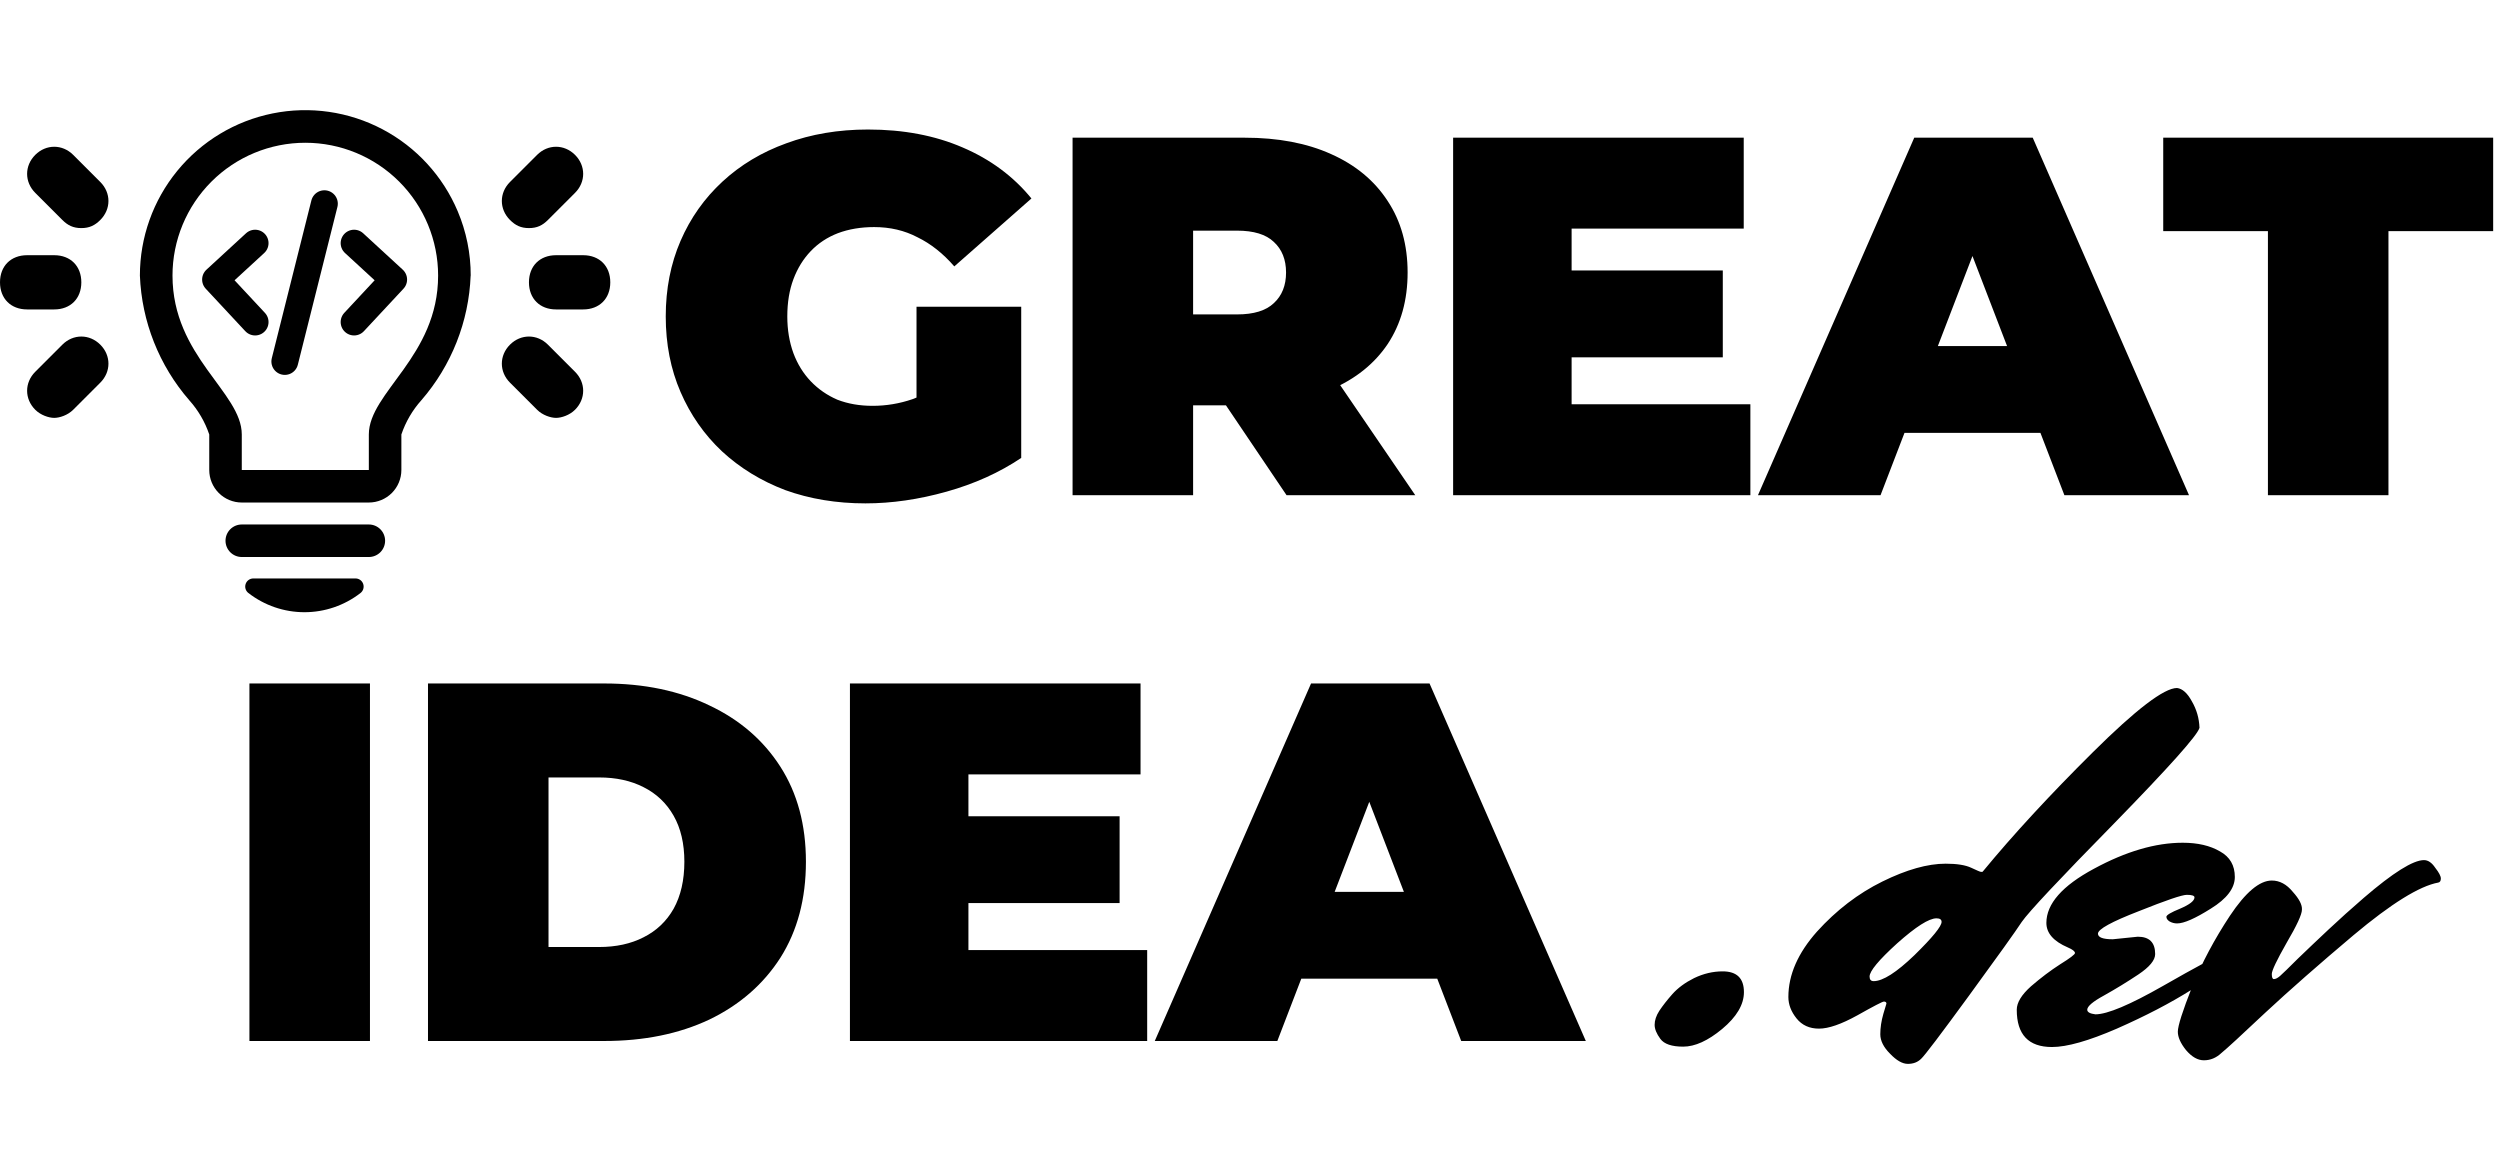 <svg viewBox="0 0 313 147" fill="none" xmlns="http://www.w3.org/2000/svg">
<path d="M108.353 63.023C104.73 63.023 101.383 62.469 98.314 61.361C95.287 60.21 92.644 58.59 90.385 56.501C88.168 54.412 86.442 51.94 85.206 49.083C83.969 46.227 83.351 43.073 83.351 39.62C83.351 36.167 83.969 33.012 85.206 30.156C86.442 27.3 88.19 24.827 90.449 22.739C92.708 20.65 95.373 19.051 98.442 17.943C101.554 16.792 104.964 16.216 108.673 16.216C113.106 16.216 117.05 16.962 120.502 18.454C123.998 19.946 126.876 22.078 129.135 24.849L119.479 33.353C118.073 31.733 116.538 30.518 114.875 29.708C113.256 28.856 111.444 28.43 109.44 28.43C107.778 28.43 106.264 28.685 104.9 29.197C103.579 29.708 102.449 30.454 101.511 31.435C100.573 32.415 99.849 33.588 99.337 34.952C98.826 36.316 98.57 37.872 98.57 39.62C98.57 41.282 98.826 42.817 99.337 44.224C99.849 45.588 100.573 46.76 101.511 47.741C102.449 48.721 103.557 49.488 104.836 50.042C106.158 50.554 107.628 50.81 109.248 50.81C110.954 50.81 112.616 50.533 114.236 49.979C115.856 49.382 117.582 48.38 119.415 46.973L127.856 57.332C125.128 59.165 122.016 60.572 118.52 61.552C115.025 62.533 111.636 63.023 108.353 63.023ZM114.748 55.414V38.405H127.856V57.332L114.748 55.414ZM134.286 62V17.239H155.835C160.012 17.239 163.615 17.922 166.641 19.286C169.711 20.65 172.077 22.611 173.739 25.168C175.402 27.684 176.233 30.668 176.233 34.121C176.233 37.574 175.402 40.558 173.739 43.073C172.077 45.545 169.711 47.442 166.641 48.764C163.615 50.085 160.012 50.746 155.835 50.746H142.662L149.377 44.543V62H134.286ZM161.078 62L150.08 45.694H166.066L177.192 62H161.078ZM149.377 46.206L142.662 39.364H154.876C156.965 39.364 158.499 38.895 159.48 37.957C160.503 37.019 161.014 35.74 161.014 34.121C161.014 32.501 160.503 31.222 159.48 30.284C158.499 29.346 156.965 28.877 154.876 28.877H142.662L149.377 22.035V46.206ZM195.743 33.865H215.694V44.735H195.743V33.865ZM196.766 50.618H219.147V62H181.931V17.239H218.315V28.621H196.766V50.618ZM220.096 62L239.663 17.239H254.498L274.065 62H258.462L244.011 24.401H249.894L235.443 62H220.096ZM231.734 54.199L235.571 43.328H256.16L259.997 54.199H231.734ZM283.944 62V28.941H270.836V17.239H312.144V28.941H299.035V62H283.944Z" fill="currentColor"/>
<path d="M31.228 130.332V85.571H46.319V130.332H31.228ZM53.584 130.332V85.571H75.644C80.632 85.571 85.022 86.488 88.816 88.321C92.61 90.111 95.573 92.669 97.705 95.994C99.836 99.319 100.902 103.284 100.902 107.888C100.902 112.534 99.836 116.541 97.705 119.909C95.573 123.234 92.61 125.813 88.816 127.646C85.022 129.437 80.632 130.332 75.644 130.332H53.584ZM68.674 118.566H75.005C77.136 118.566 78.99 118.161 80.568 117.351C82.188 116.541 83.445 115.348 84.34 113.77C85.236 112.151 85.683 110.19 85.683 107.888C85.683 105.628 85.236 103.71 84.34 102.133C83.445 100.555 82.188 99.362 80.568 98.552C78.99 97.742 77.136 97.337 75.005 97.337H68.674V118.566ZM120.224 102.197H140.174V113.067H120.224V102.197ZM121.247 118.95H143.627V130.332H106.412V85.571H142.796V96.953H121.247V118.95ZM144.577 130.332L164.144 85.571H178.979L198.545 130.332H182.943L168.492 92.733H174.375L159.923 130.332H144.577ZM156.215 122.531L160.051 111.66H180.641L184.478 122.531H156.215Z" fill="currentColor"/>
<path d="M31.941 30.441L26.986 35L31.941 40.319M44.331 30.441L49.287 35L44.331 40.319M40.614 25.503L35.658 45.258" stroke="currentColor" stroke-width="3.36" stroke-linecap="round" stroke-linejoin="round"/>
<path d="M58.925 34.502C58.704 40.254 56.527 45.76 52.755 50.109C51.639 51.353 50.787 52.812 50.252 54.397V58.843C50.252 59.923 49.822 60.959 49.058 61.723C48.294 62.487 47.258 62.916 46.178 62.916H30.271C29.191 62.916 28.155 62.487 27.391 61.723C26.627 60.959 26.198 59.923 26.198 58.843V54.397C25.662 52.812 24.81 51.353 23.694 50.109C19.919 45.761 17.739 40.255 17.515 34.502C17.515 29.722 19.168 25.09 22.194 21.39C25.22 17.69 29.432 15.151 34.117 14.203C38.801 13.255 43.67 13.957 47.896 16.189C52.122 18.421 55.446 22.046 57.305 26.45C58.385 28.999 58.939 31.741 58.934 34.51L58.925 34.502ZM54.852 34.502C54.852 30.092 53.1 25.863 49.982 22.744C46.864 19.626 42.635 17.874 38.225 17.874C33.815 17.874 29.585 19.626 26.467 22.744C23.349 25.863 21.597 30.092 21.597 34.502C21.597 44.633 30.271 49.118 30.271 54.397V58.843H46.178V54.397C46.178 49.118 54.852 44.633 54.852 34.502ZM48.215 67.697C48.215 67.965 48.163 68.23 48.061 68.478C47.959 68.725 47.809 68.95 47.62 69.14C47.431 69.329 47.206 69.48 46.959 69.582C46.711 69.685 46.446 69.738 46.178 69.738H30.271C29.731 69.738 29.213 69.523 28.831 69.141C28.449 68.759 28.234 68.241 28.234 67.701C28.234 67.161 28.449 66.643 28.831 66.261C29.213 65.879 29.731 65.665 30.271 65.665H46.178C46.718 65.665 47.235 65.879 47.617 66.26C47.999 66.641 48.214 67.157 48.215 67.697ZM45.471 73.108C45.54 73.308 45.545 73.526 45.485 73.73C45.425 73.933 45.303 74.113 45.136 74.244C43.129 75.803 40.659 76.649 38.117 76.649C35.575 76.649 33.106 75.803 31.099 74.244C30.93 74.115 30.806 73.936 30.744 73.732C30.683 73.529 30.687 73.311 30.756 73.11C30.824 72.909 30.954 72.734 31.127 72.611C31.3 72.487 31.508 72.421 31.72 72.422H44.51C44.722 72.422 44.929 72.488 45.102 72.611C45.275 72.734 45.401 72.907 45.471 73.108Z" fill="currentColor"/>
<path d="M68.601 43.153C67.243 41.796 65.207 41.796 63.849 43.153C62.491 44.511 62.491 46.548 63.849 47.906L67.243 51.3C67.922 51.979 68.94 52.318 69.619 52.318C70.298 52.318 71.317 51.979 71.995 51.3C73.353 49.942 73.353 47.906 71.995 46.548L68.601 43.153Z" fill="currentColor"/>
<path d="M7.807 43.153C9.165 41.796 11.201 41.796 12.559 43.153C13.917 44.511 13.917 46.548 12.559 47.906L9.165 51.3C8.486 51.979 7.468 52.318 6.789 52.318C6.11 52.318 5.092 51.979 4.413 51.3C3.055 49.942 3.055 47.906 4.413 46.548L7.807 43.153Z" fill="currentColor"/>
<path d="M73.013 31.952H69.619C67.582 31.952 66.225 33.31 66.225 35.346C66.225 37.383 67.582 38.741 69.619 38.741H73.013C75.05 38.741 76.408 37.383 76.408 35.346C76.408 33.31 75.05 31.952 73.013 31.952Z" fill="currentColor"/>
<path d="M3.395 31.952H6.789C8.826 31.952 10.183 33.31 10.183 35.346C10.183 37.383 8.826 38.741 6.789 38.741H3.395C1.358 38.741 0 37.383 0 35.346C0 33.31 1.358 31.952 3.395 31.952Z" fill="currentColor"/>
<path d="M66.225 28.557C67.243 28.557 67.922 28.218 68.601 27.539L71.995 24.145C73.353 22.787 73.353 20.75 71.995 19.392C70.638 18.035 68.601 18.035 67.243 19.392L63.849 22.787C62.491 24.145 62.491 26.181 63.849 27.539C64.528 28.218 65.207 28.557 66.225 28.557Z" fill="currentColor"/>
<path d="M10.183 28.557C9.165 28.557 8.486 28.218 7.807 27.539L4.413 24.145C3.055 22.787 3.055 20.75 4.413 19.392C5.77 18.035 7.807 18.035 9.165 19.392L12.559 22.787C13.917 24.145 13.917 26.181 12.559 27.539C11.88 28.218 11.201 28.557 10.183 28.557Z" fill="currentColor"/>
<path d="M215.675 121.615C217.452 121.615 218.34 122.482 218.34 124.215C218.34 125.775 217.43 127.313 215.61 128.83C213.833 130.303 212.208 131.04 210.735 131.04C209.305 131.04 208.352 130.715 207.875 130.065C207.398 129.415 207.16 128.83 207.16 128.31C207.16 127.747 207.355 127.162 207.745 126.555C208.178 125.905 208.72 125.212 209.37 124.475C210.063 123.695 210.973 123.023 212.1 122.46C213.27 121.897 214.462 121.615 215.675 121.615ZM236.181 125.652C236.181 125.482 236.074 125.396 235.861 125.396C235.69 125.396 234.582 125.972 232.536 127.123C230.533 128.231 228.934 128.785 227.741 128.785C226.547 128.785 225.609 128.359 224.927 127.506C224.245 126.654 223.904 125.759 223.904 124.821C223.904 122.05 225.098 119.322 227.485 116.637C229.915 113.951 232.643 111.862 235.669 110.37C238.696 108.878 241.338 108.133 243.598 108.133C245.004 108.133 246.07 108.303 246.795 108.644C247.519 108.985 247.924 109.156 248.01 109.156H248.137C248.223 109.156 248.265 109.134 248.265 109.092C252.059 104.488 256.641 99.522 262.012 94.194C267.426 88.823 270.943 86.137 272.563 86.137C273.245 86.222 273.863 86.777 274.417 87.8C275.014 88.823 275.333 89.931 275.376 91.124C275.12 92.062 271.561 96.048 264.698 103.081C257.835 110.072 253.977 114.186 253.125 115.422C252.315 116.658 250.12 119.727 246.539 124.629C242.958 129.531 240.955 132.174 240.529 132.558C240.102 132.984 239.548 133.197 238.866 133.197C238.184 133.197 237.438 132.771 236.628 131.918C235.818 131.108 235.413 130.298 235.413 129.488C235.413 128.679 235.541 127.826 235.797 126.931L236.181 125.652ZM242.447 114.974C241.509 114.974 239.868 116.018 237.523 118.107C235.222 120.196 234.071 121.581 234.071 122.263C234.071 122.647 234.241 122.839 234.582 122.839C235.733 122.839 237.438 121.752 239.697 119.578C241.957 117.361 243.086 115.976 243.086 115.422C243.086 115.123 242.873 114.974 242.447 114.974ZM264.519 117.596L267.652 117.276C269.101 117.276 269.826 118.001 269.826 119.45C269.826 120.217 269.122 121.07 267.716 122.008C266.309 122.945 264.881 123.819 263.432 124.629C262.025 125.396 261.322 125.993 261.322 126.419C261.322 126.718 261.663 126.91 262.345 126.995C263.837 126.995 266.671 125.801 270.849 123.414C275.026 121.027 277.264 119.834 277.562 119.834C278.159 119.834 278.457 120.132 278.457 120.729C278.415 121.155 277.051 122.221 274.365 123.926C271.722 125.588 268.611 127.208 265.03 128.785C261.492 130.32 258.785 131.087 256.91 131.087C253.968 131.087 252.498 129.531 252.498 126.419C252.498 125.524 253.095 124.544 254.288 123.478C255.524 122.412 256.739 121.496 257.933 120.729C259.169 119.961 259.787 119.493 259.787 119.322C259.787 119.109 259.489 118.874 258.892 118.619C257.102 117.851 256.206 116.828 256.206 115.55C256.206 113.162 258.189 110.903 262.153 108.772C266.16 106.598 269.868 105.511 273.278 105.511C275.154 105.511 276.71 105.873 277.946 106.598C279.182 107.28 279.8 108.346 279.8 109.795C279.8 111.202 278.799 112.523 276.795 113.759C274.834 114.995 273.428 115.613 272.575 115.613C272.234 115.613 271.914 115.528 271.616 115.358C271.36 115.187 271.232 114.995 271.232 114.782C271.232 114.569 271.808 114.228 272.959 113.759C274.152 113.248 274.749 112.779 274.749 112.353C274.749 112.139 274.429 112.033 273.79 112.033C273.193 112.033 271.19 112.715 267.78 114.079C264.369 115.4 262.664 116.338 262.664 116.892C262.664 117.361 263.282 117.596 264.519 117.596ZM275.925 132.749C275.158 132.749 274.412 132.323 273.687 131.471C273.005 130.618 272.664 129.851 272.664 129.169C272.664 128.444 273.261 126.569 274.455 123.542C275.691 120.516 277.268 117.553 279.186 114.654C281.147 111.713 282.895 110.243 284.429 110.243C285.41 110.243 286.284 110.711 287.051 111.649C287.861 112.544 288.244 113.29 288.202 113.887C288.202 114.484 287.562 115.869 286.284 118.043C285.047 120.217 284.429 121.517 284.429 121.944C284.429 122.37 284.515 122.583 284.685 122.583C284.898 122.583 285.154 122.455 285.452 122.199C285.793 121.901 286.539 121.176 287.69 120.025C288.884 118.874 290.163 117.66 291.527 116.381C292.891 115.102 294.361 113.781 295.939 112.416C299.604 109.262 302.119 107.685 303.484 107.685C303.995 107.685 304.464 108.005 304.89 108.644C305.359 109.241 305.594 109.688 305.594 109.987C305.594 110.285 305.487 110.456 305.274 110.498C302.929 110.925 299.391 113.12 294.66 117.084C290.312 120.75 286.625 123.99 283.598 126.803C280.614 129.616 278.781 131.3 278.099 131.854C277.46 132.451 276.735 132.749 275.925 132.749Z" fill="currentColor"/>
</svg>
